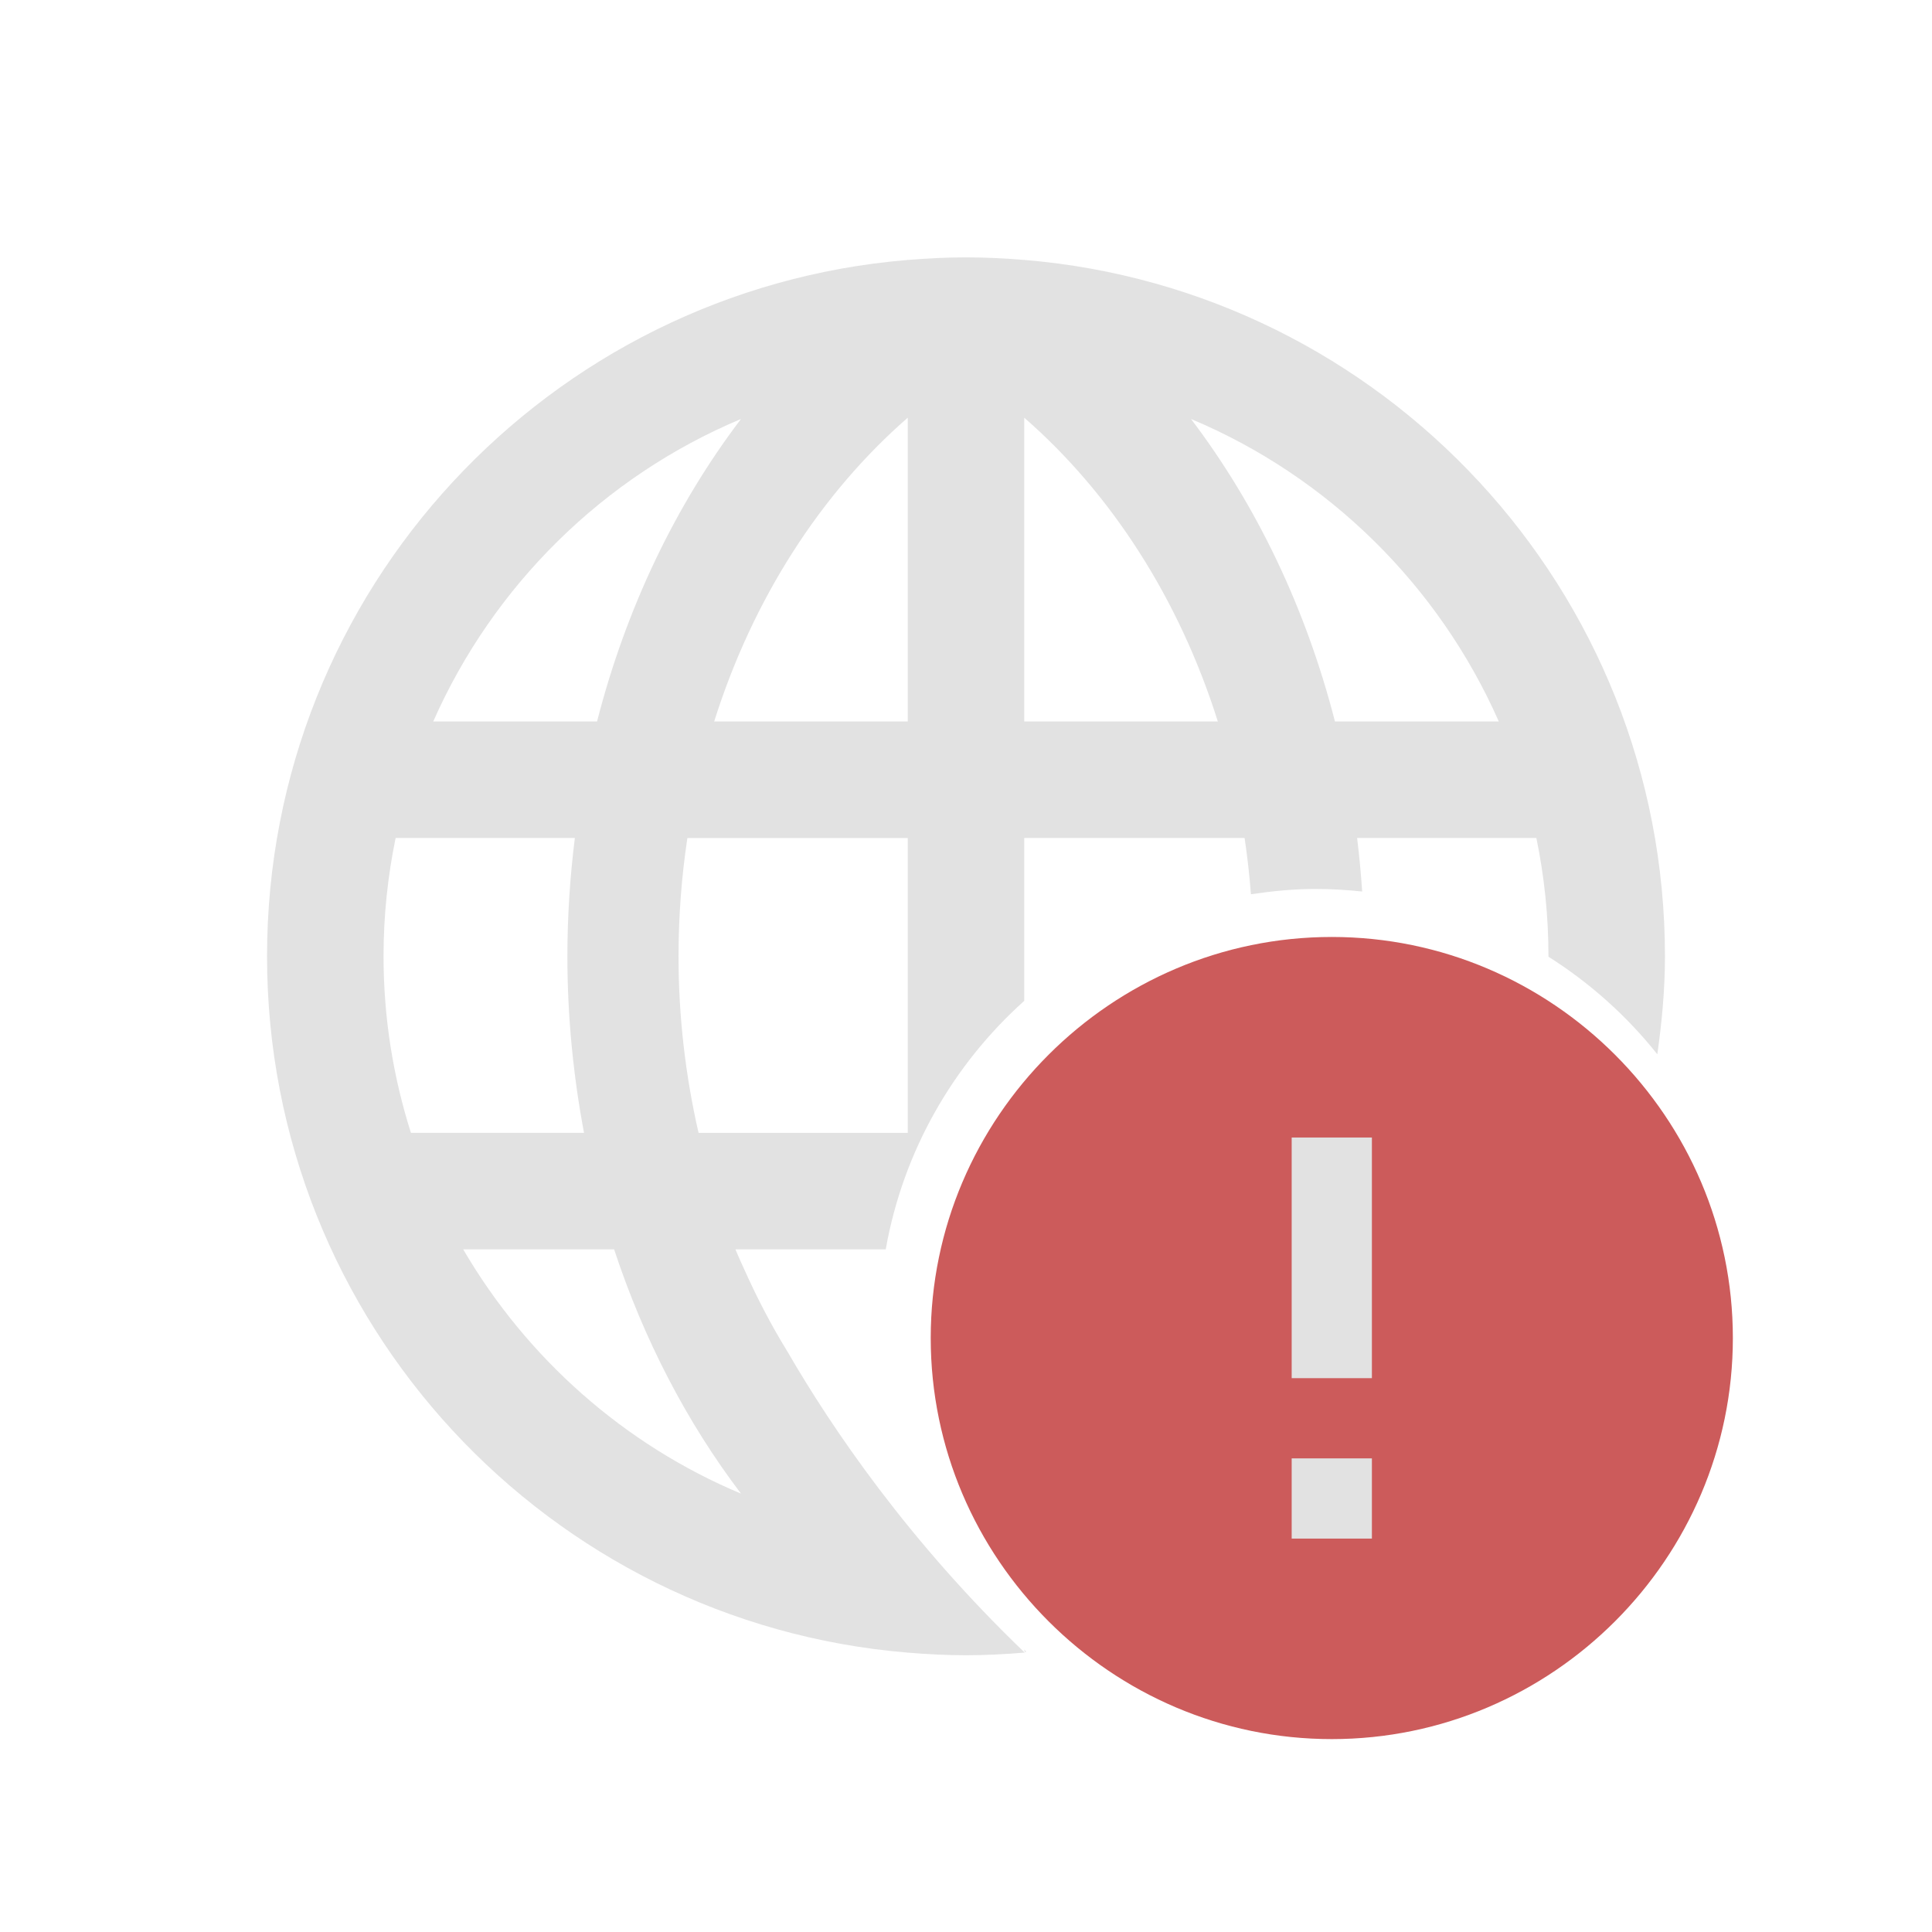 <?xml version="1.0" encoding="UTF-8" standalone="no" ?>
<!DOCTYPE svg PUBLIC "-//W3C//DTD SVG 1.1//EN" "http://www.w3.org/Graphics/SVG/1.1/DTD/svg11.dtd">
<svg xmlns="http://www.w3.org/2000/svg" xmlns:xlink="http://www.w3.org/1999/xlink" version="1.1" width="1080" height="1080" viewBox="0 0 1080 1080" xml:space="preserve">
<desc>Created with Fabric.js 5.2.4</desc>
<defs>
</defs>
<g transform="matrix(1 0 0 1 540 540)" id="82a1b2fd-cb0b-48df-a2ba-743cc66e5804"  >
<rect style="stroke: none; stroke-width: 1; stroke-dasharray: none; stroke-linecap: butt; stroke-dashoffset: 0; stroke-linejoin: miter; stroke-miterlimit: 4; fill: rgb(255,255,255); fill-rule: nonzero; opacity: 1; visibility: hidden;" vector-effect="non-scaling-stroke"  x="-540" y="-540" rx="0" ry="0" width="1080" height="1080" />
</g>
<g transform="matrix(1 0 0 1 540 540)" id="3a811985-d287-4502-a2f5-51afad56fbf1"  >
</g>
<g transform="matrix(1 0 0 1 540 540)"  >
<rect style="stroke: none; stroke-width: 1; stroke-dasharray: none; stroke-linecap: butt; stroke-dashoffset: 0; stroke-linejoin: miter; stroke-miterlimit: 4; fill: rgb(255,255,255); fill-rule: nonzero; opacity: 1; visibility: hidden;" vector-effect="non-scaling-stroke"  x="-540" y="-540" rx="0" ry="0" width="1080" height="1080" />
</g>
<g transform="matrix(1.08 0 0 1.08 540 540)"  >
<rect style="stroke: none; stroke-width: 1; stroke-dasharray: none; stroke-linecap: butt; stroke-dashoffset: 0; stroke-linejoin: miter; stroke-miterlimit: 4; fill: rgb(255,255,255); fill-rule: nonzero; opacity: 1; visibility: hidden;" vector-effect="non-scaling-stroke"  x="-540" y="-540" rx="0" ry="0" width="1080" height="1080" />
</g>
<g transform="matrix(16.28 0 0 16.28 735.31 740.84)"  >
<path style="stroke: none; stroke-width: 1; stroke-dasharray: none; stroke-linecap: butt; stroke-dashoffset: 0; stroke-linejoin: miter; stroke-miterlimit: 4; fill: rgb(226,226,226); fill-rule: nonzero; opacity: 1;" vector-effect="non-scaling-stroke"  transform=" translate(-36, -36)" d="M 36 24 C 29.373 24 24 29.373 24 36 C 24 42.627 29.373 48 36 48 C 42.627 48 48 42.627 48 36 C 48 29.373 42.627 24 36 24 z M 36 46 C 30.477 46 26 41.523 26 36 C 26 30.477 30.477 26 36 26 C 41.523 26 46 30.477 46 36 C 46 41.523 41.523 46 36 46 z" stroke-linecap="round" />
</g>
<g transform="matrix(16.28 0 0 16.28 735.31 614.7)"  >
<rect style="stroke: none; stroke-width: 1; stroke-dasharray: none; stroke-linecap: butt; stroke-dashoffset: 0; stroke-linejoin: miter; stroke-miterlimit: 4; fill: rgb(226,226,226); fill-rule: nonzero; opacity: 1;" vector-effect="non-scaling-stroke"  x="-0.75" y="-0.75" rx="0" ry="0" width="1.5" height="1.5" />
</g>
<g transform="matrix(16.28 0 0 16.28 609.17 740.84)"  >
<rect style="stroke: none; stroke-width: 1; stroke-dasharray: none; stroke-linecap: butt; stroke-dashoffset: 0; stroke-linejoin: miter; stroke-miterlimit: 4; fill: rgb(226,226,226); fill-rule: nonzero; opacity: 1;" vector-effect="non-scaling-stroke"  x="-0.75" y="-0.75" rx="0" ry="0" width="1.5" height="1.5" />
</g>
<g transform="matrix(11.56 11.56 -11.56 11.56 825.15 651)"  >
<rect style="stroke: none; stroke-width: 1; stroke-dasharray: none; stroke-linecap: butt; stroke-dashoffset: 0; stroke-linejoin: miter; stroke-miterlimit: 4; fill: rgb(226,226,226); fill-rule: nonzero; opacity: 1;" vector-effect="non-scaling-stroke"  x="-0.75" y="-0.75" rx="0" ry="0" width="1.501" height="1.5" />
</g>
<g transform="matrix(-11.56 -11.56 11.56 -11.56 646.77 829.38)"  >
<rect style="stroke: none; stroke-width: 1; stroke-dasharray: none; stroke-linecap: butt; stroke-dashoffset: 0; stroke-linejoin: miter; stroke-miterlimit: 4; fill: rgb(226,226,226); fill-rule: nonzero; opacity: 1;" vector-effect="non-scaling-stroke"  x="-0.75" y="-0.75" rx="0" ry="0" width="1.5" height="1.5" />
</g>
<g transform="matrix(11.56 11.56 -11.56 11.56 646.12 651.65)"  >
<rect style="stroke: none; stroke-width: 1; stroke-dasharray: none; stroke-linecap: butt; stroke-dashoffset: 0; stroke-linejoin: miter; stroke-miterlimit: 4; fill: rgb(226,226,226); fill-rule: nonzero; opacity: 1;" vector-effect="non-scaling-stroke"  x="-0.75" y="-0.75" rx="0" ry="0" width="1.5" height="1.501" />
</g>
<g transform="matrix(-11.56 -11.56 11.56 -11.56 824.49 830.03)"  >
<rect style="stroke: none; stroke-width: 1; stroke-dasharray: none; stroke-linecap: butt; stroke-dashoffset: 0; stroke-linejoin: miter; stroke-miterlimit: 4; fill: rgb(226,226,226); fill-rule: nonzero; opacity: 1;" vector-effect="non-scaling-stroke"  x="-0.75" y="-0.75" rx="0" ry="0" width="1.5" height="1.5" />
</g>
<g transform="matrix(16.28 0 0 16.28 798.45 804)"  >
<polygon style="stroke: none; stroke-width: 1; stroke-dasharray: none; stroke-linecap: butt; stroke-dashoffset: 0; stroke-linejoin: miter; stroke-miterlimit: 4; fill: rgb(226,226,226); fill-rule: nonzero; opacity: 1;" vector-effect="non-scaling-stroke"  points="-4.63,-4.63 -4.63,-3.88 -4.63,-3.13 -4.63,3.13 -4.63,4.63 -3.13,4.63 -3.13,3.13 -3.13,-3.13 3.13,-3.13 4.63,-3.13 4.63,-4.63 3.13,-4.63 " />
</g>
<g transform="matrix(16.28 0 0 16.28 573.02 922.79)"  >
<path style="stroke: none; stroke-width: 1; stroke-dasharray: none; stroke-linecap: butt; stroke-dashoffset: 0; stroke-linejoin: miter; stroke-miterlimit: 4; fill: rgb(226,226,226); fill-rule: nonzero; opacity: 1;" vector-effect="non-scaling-stroke"  transform=" translate(-26.02, -47.18)" d="M 26.015 47.222 C 26.032 47.221 26.047 47.217 26.064 47.215 C 26.037 47.191 26.012 47.161 25.985 47.137 C 25.994 47.164 26.005 47.194 26.015 47.222 z" stroke-linecap="round" />
</g>
<g transform="matrix(16.28 0 0 16.28 540 534.54)"  >
<path style="stroke: none; stroke-width: 1; stroke-dasharray: none; stroke-linecap: butt; stroke-dashoffset: 0; stroke-linejoin: miter; stroke-miterlimit: 4; fill: rgb(226,226,226); fill-rule: nonzero; opacity: 1;" vector-effect="non-scaling-stroke"  transform=" translate(-24, -23.31)" d="M 16.403 34.099 C 16.188 33.636 16.084 33.375 16.084 33.375 L 21.244 33.375 C 21.84 30.006 23.557 27.033 26 24.842 L 26 19.25 L 33.566 19.25 C 33.662 19.885 33.733 20.53 33.784 21.182 C 34.509 21.074 35.245 21 36 21 C 36.543 21 37.077 21.032 37.604 21.088 C 37.561 20.47 37.505 19.856 37.43 19.25 L 43.585 19.25 C 43.856 20.562 44 21.92 44 23.312 C 44 23.317 43.999 23.321 43.999 23.326 C 45.427 24.229 46.691 25.36 47.738 26.677 C 47.894 25.575 48 24.458 48 23.312 C 48 10.736 38.325 0.426 26.014 -0.598 C 26.009 -0.6 26.005 -0.604 26 -0.607 L 26 -0.598 C 25.34 -0.652 24.674 -0.687 24 -0.687 C 23.326 -0.687 22.66 -0.652 22 -0.598 L 22 -0.607 C 21.995 -0.604 21.991 -0.6 21.986 -0.597 C 9.675 0.427 0 10.736 0 23.312 C 0 35.888 9.674 46.198 21.986 47.221 C 21.991 47.225 21.995 47.229 22 47.232 L 22 47.222 C 22.66 47.277 23.326 47.312 24 47.312 C 24.674 47.312 25.34 47.277 26 47.222 L 26 47.232 C 26.005 47.229 26.01 47.225 26.015 47.221 C 22.028 43.396 19.403 39.535 17.858 36.866 C 17.318 35.99 16.836 35.063 16.403 34.099 z M 42.295 15.25 L 36.669 15.25 C 35.667 11.345 33.965 7.81 31.726 4.862 C 36.443 6.84 40.232 10.578 42.295 15.25 z M 26 4.818 C 28.988 7.423 31.321 11.041 32.647 15.25 L 26 15.25 L 26 4.818 z M 22 29.375 L 14.817 29.375 C 14.374 27.443 14.129 25.413 14.129 23.313 C 14.129 21.926 14.235 20.569 14.433 19.251 L 22 19.251 L 22 29.375 z M 22 4.818 L 22 15.25 L 15.353 15.25 C 16.679 11.041 19.012 7.423 22 4.818 z M 16.274 4.862 C 14.035 7.809 12.333 11.345 11.331 15.25 L 5.706 15.25 C 7.768 10.578 11.557 6.84 16.274 4.862 z M 4.941 29.375 C 4.333 27.462 4 25.427 4 23.312 C 4 21.92 4.144 20.562 4.415 19.25 L 10.569 19.25 C 10.404 20.576 10.313 21.931 10.313 23.312 C 10.313 25.397 10.517 27.423 10.884 29.374 L 4.941 29.374 z M 6.735 33.375 L 11.917 33.375 C 12.944 36.489 14.425 39.328 16.275 41.763 C 12.253 40.077 8.915 37.106 6.735 33.375 z" stroke-linecap="round" />
</g>
<g transform="matrix(1 0 0 1 540 540)"  >
<rect style="stroke: none; stroke-width: 1; stroke-dasharray: none; stroke-linecap: butt; stroke-dashoffset: 0; stroke-linejoin: miter; stroke-miterlimit: 4; fill: rgb(255,255,255); fill-rule: nonzero; opacity: 1; visibility: hidden;" vector-effect="non-scaling-stroke"  x="-540" y="-540" rx="0" ry="0" width="1080" height="1080" />
</g>
<g transform="matrix(1 0 0 1 50 50)"  >
<rect style="stroke: none; stroke-width: 1; stroke-dasharray: none; stroke-linecap: butt; stroke-dashoffset: 0; stroke-linejoin: miter; stroke-miterlimit: 4; fill: rgb(255,255,255); fill-opacity: 0; fill-rule: nonzero; opacity: 1;" vector-effect="non-scaling-stroke"  x="-50" y="-50" rx="0" ry="0" width="100" height="100" />
</g>
<g transform="matrix(1 0 0 1 540 540)"  >
<rect style="stroke: none; stroke-width: 1; stroke-dasharray: none; stroke-linecap: butt; stroke-dashoffset: 0; stroke-linejoin: miter; stroke-miterlimit: 4; fill: rgb(255,255,255); fill-rule: nonzero; opacity: 1; visibility: hidden;" vector-effect="non-scaling-stroke"  x="-540" y="-540" rx="0" ry="0" width="1080" height="1080" />
</g>
<g transform="matrix(4.11 0 0 4.11 734.24 746.45)" id="b1f0d244-bac7-46cf-9491-4af9915f2cbd"  >
<circle style="stroke: rgb(0,0,0); stroke-width: 0; stroke-dasharray: none; stroke-linecap: butt; stroke-dashoffset: 0; stroke-linejoin: miter; stroke-miterlimit: 4; fill: rgb(226,226,226); fill-rule: nonzero; opacity: 1;" vector-effect="non-scaling-stroke"  cx="0" cy="0" r="35" />
</g>
<g transform="matrix(22.42 0 0 22.42 744.48 747.97)"  >
<path style="stroke: rgb(0,0,0); stroke-width: 0; stroke-dasharray: none; stroke-linecap: butt; stroke-dashoffset: 0; stroke-linejoin: miter; stroke-miterlimit: 4; fill: rgb(204,91,91); fill-rule: nonzero; opacity: 1;" vector-effect="non-scaling-stroke"  transform=" translate(-10, -10)" d="M 10 0 C 4.5 0 0 4.5 0 10 C 0 15.5 4.5 20 10 20 C 15.5 20 20 15.5 20 10 C 20 4.5 15.5 0 10 0 L 10 0 Z M 11 15 L 9 15 L 9 13 L 11 13 L 11 15 L 11 15 Z M 11 11 L 9 11 L 9 5 L 11 5 L 11 11 L 11 11 Z" stroke-linecap="round" />
</g>
</svg>